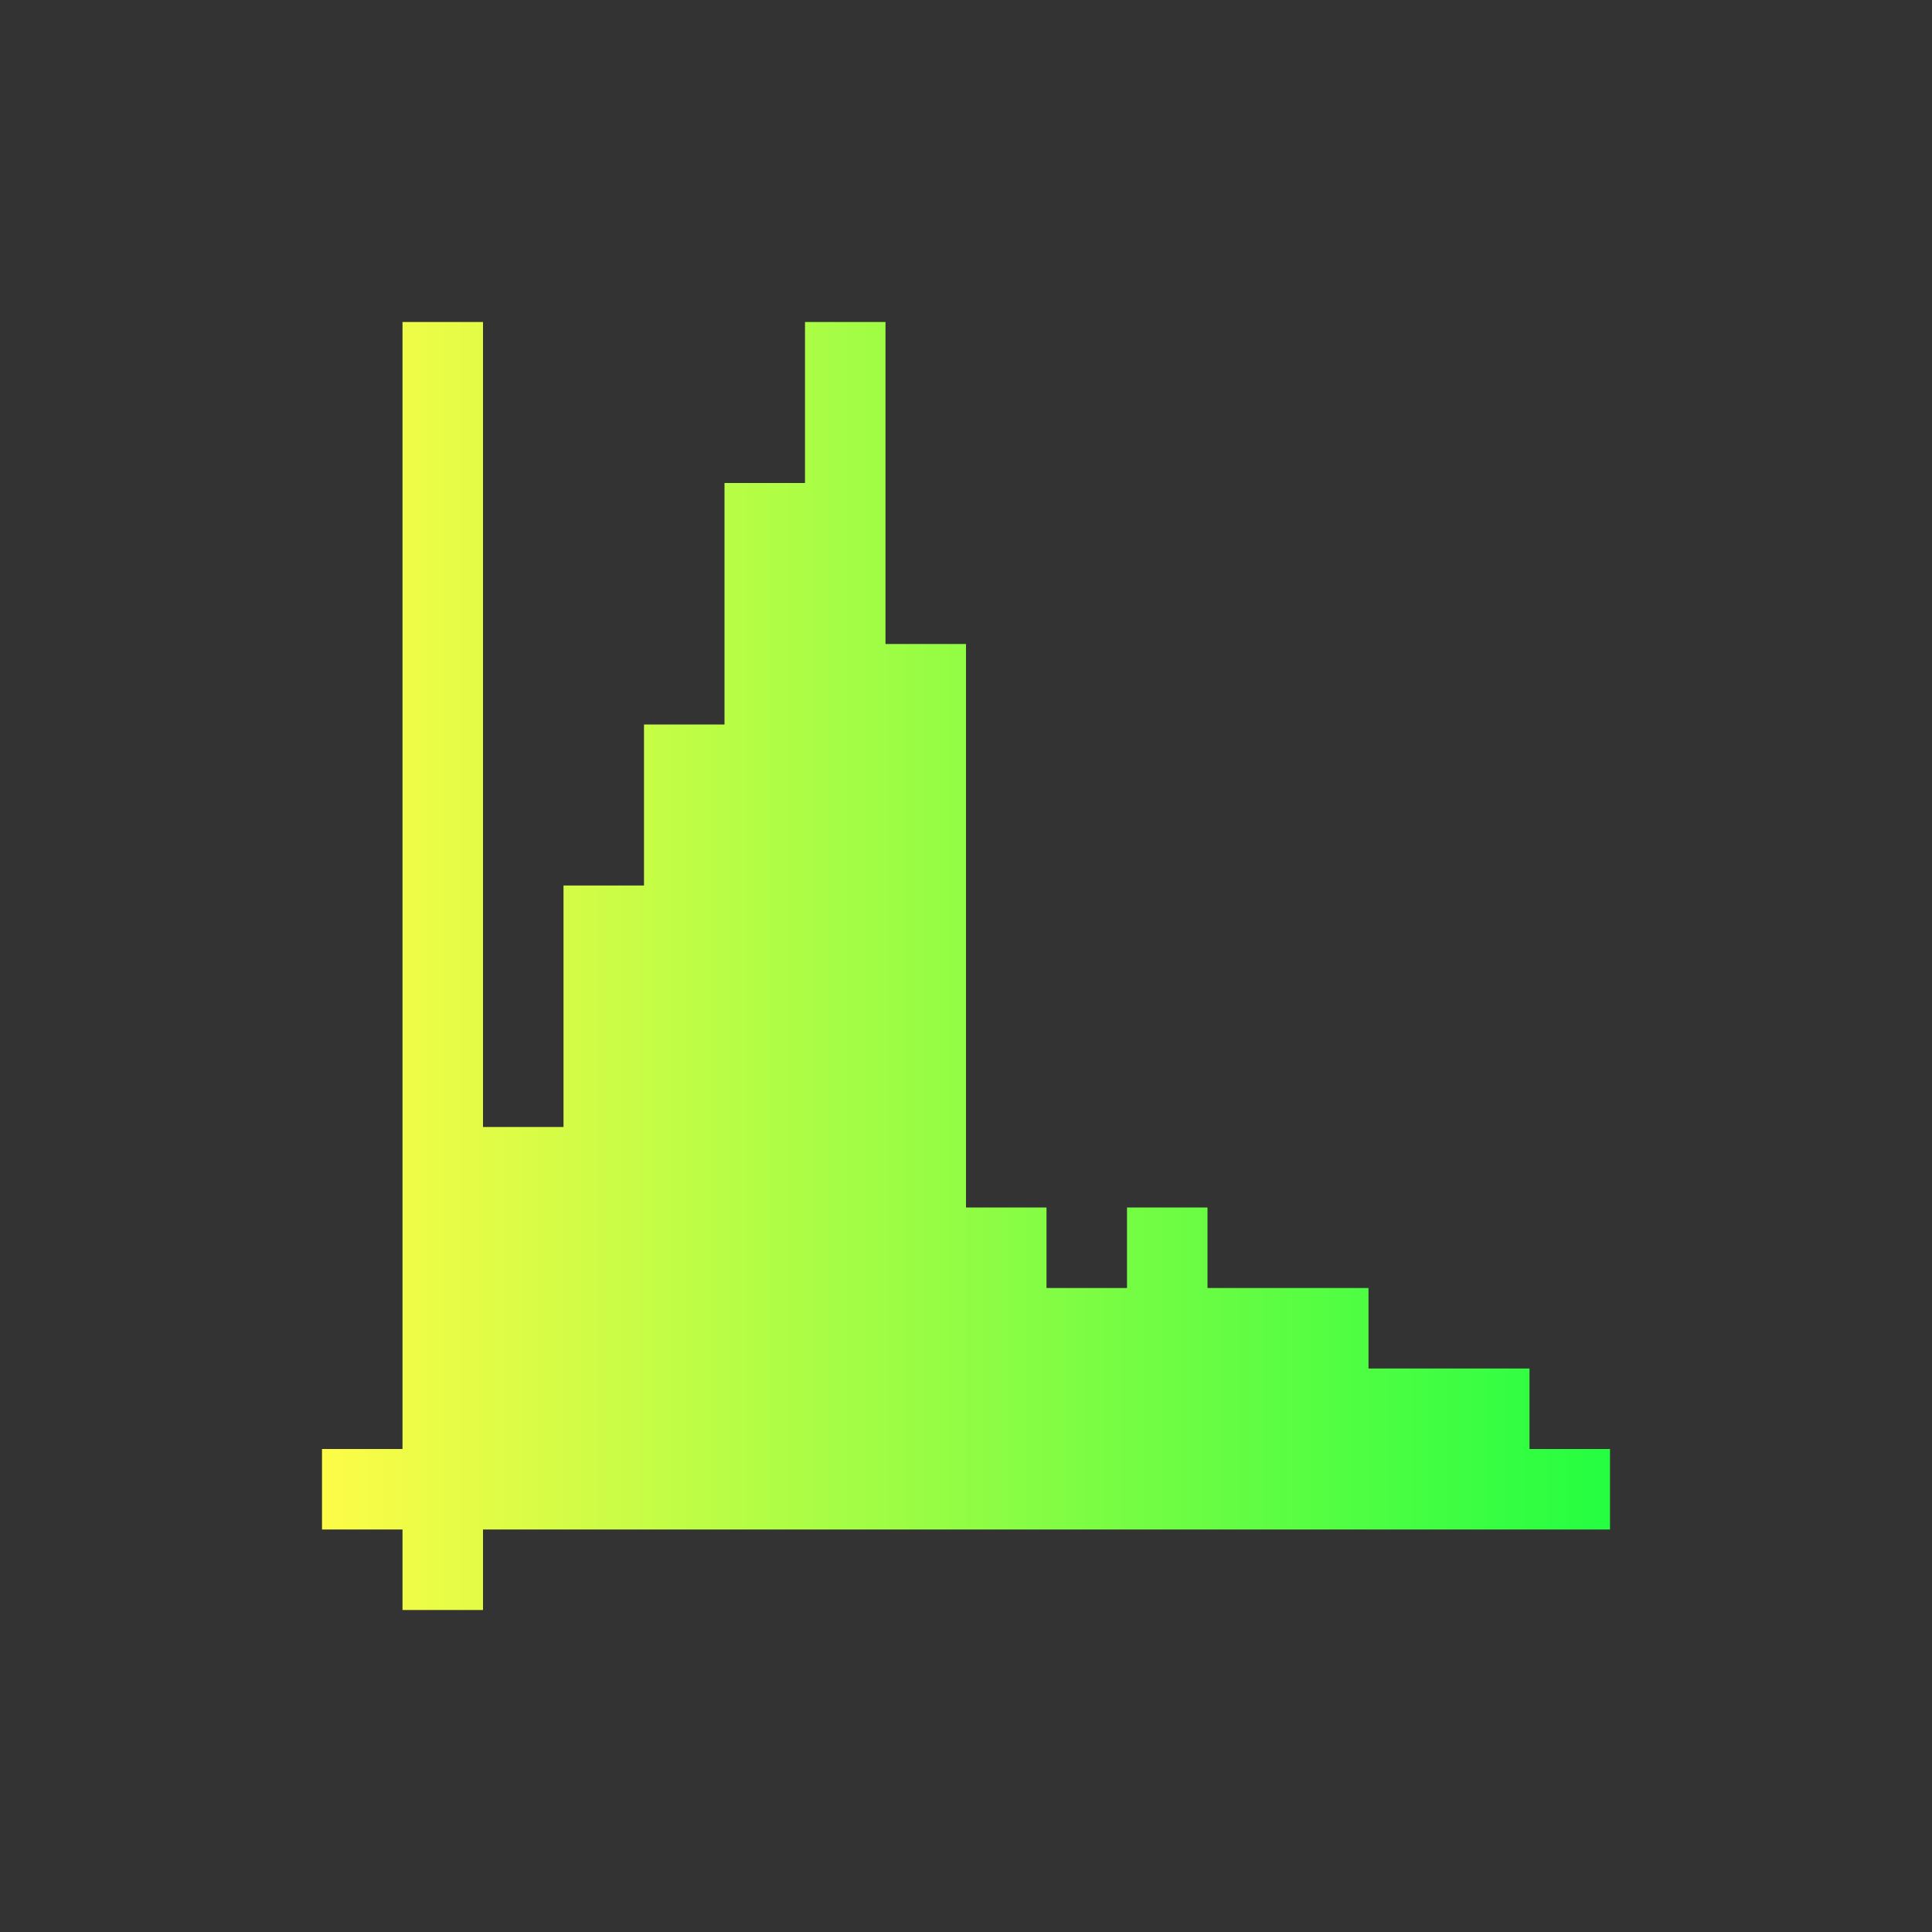 <svg width="24" height="24" viewBox="0 0 24 24" fill="none" xmlns="http://www.w3.org/2000/svg">
<rect x="0" y="0" width="24" height="24" fill="#333333" stroke="none"/>
<path d="M5 4V18H4V19H5V20H6V19H20V18H19V17H18H17V16H16H15V15H14V16H13V15H12V8H11V4H10V6H9V9H8V11H7V14H6V4H5Z" fill="url(#paint0_linear_10_17706)"/>
<defs>
<linearGradient id="paint0_linear_10_17706" x1="4" y1="12" x2="20" y2="12" gradientUnits="userSpaceOnUse">
<stop stop-color="#FDFC47"/>
<stop offset="1" stop-color="#24FE41"/>
</linearGradient>
</defs>
</svg>
